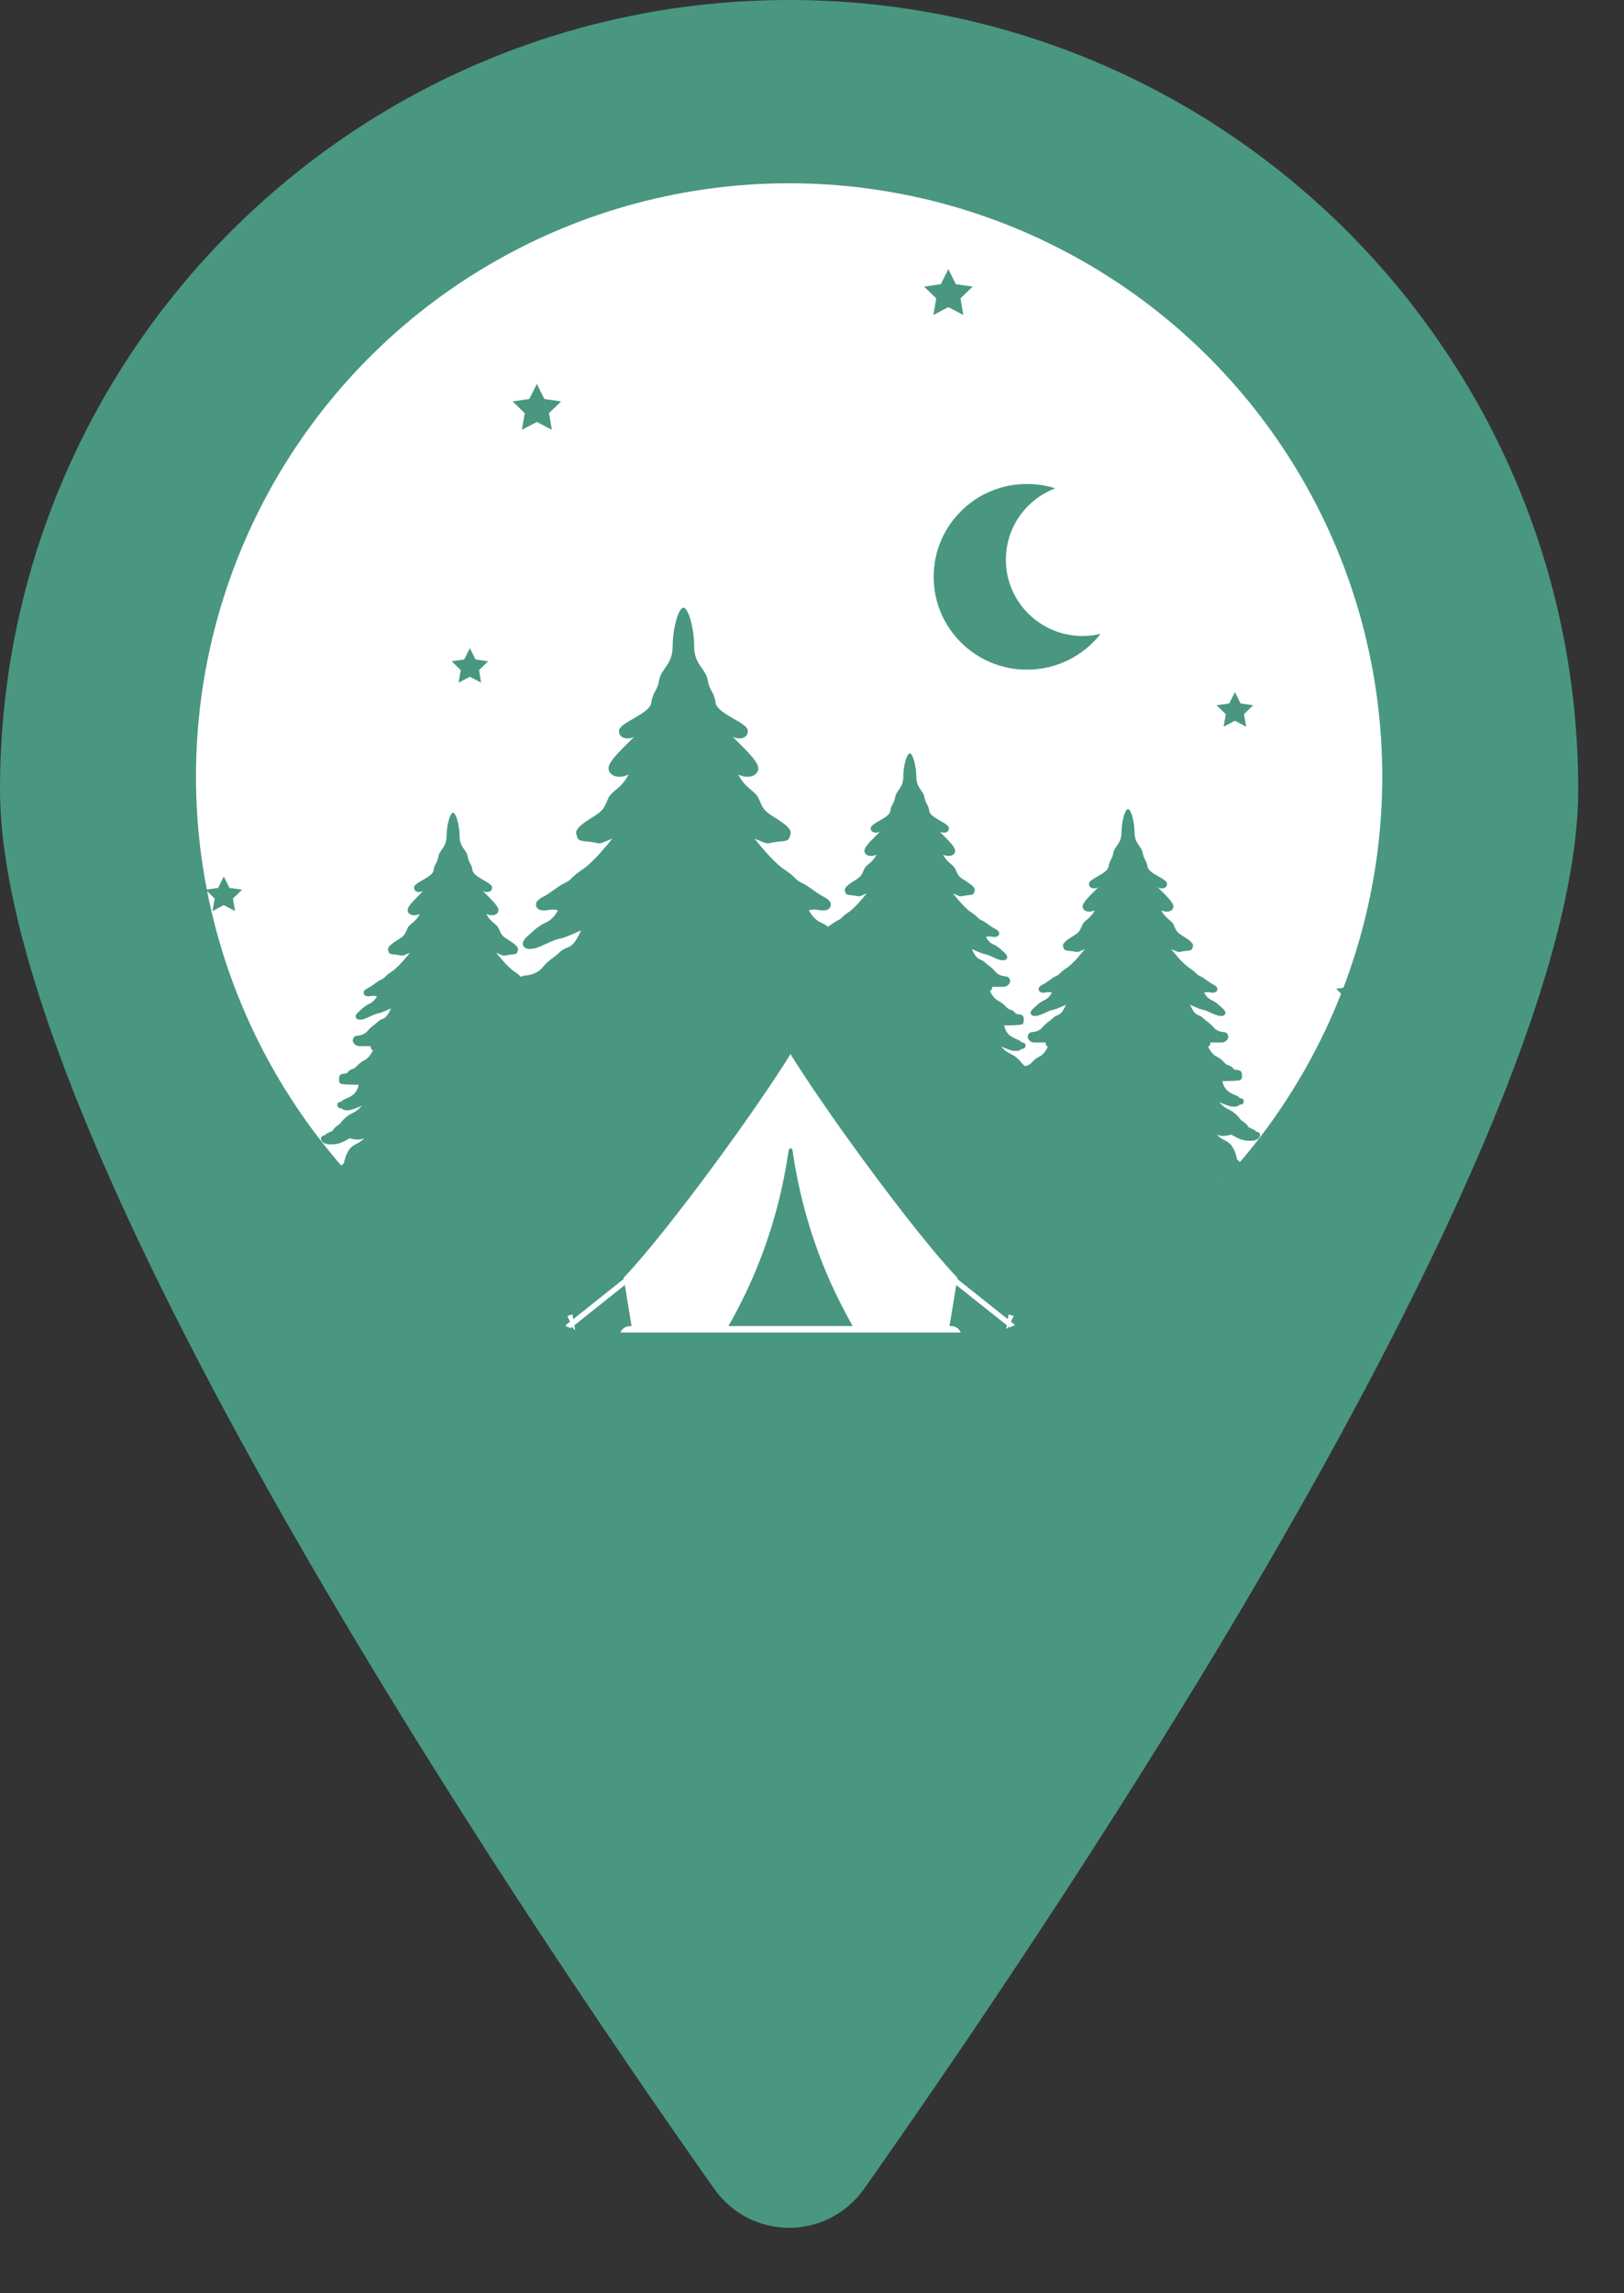 <svg width="34" height="48" viewBox="0 0 34 48" fill="none" xmlns="http://www.w3.org/2000/svg">
<rect x="0" y="0" width="34" height="48" fill="#333333" stroke="none"/>
<path d="M33.042 16.521C33.042 23.904 22.224 39.951 18.096 45.806C17.321 46.905 15.721 46.905 14.946 45.806C10.818 39.951 0 23.904 0 16.521C0 7.397 7.397 0 16.521 0C25.645 0 33.042 7.397 33.042 16.521Z" fill="#499780"/>
<circle cx="16.521" cy="16.254" r="12.418" fill="white"/>
<path d="M15.251 27.755C15.512 27.296 15.741 26.82 15.928 26.329C16.206 25.603 16.401 24.846 16.513 24.071C16.516 24.048 16.534 24.036 16.552 24.036C16.57 24.036 16.587 24.048 16.591 24.071C16.702 24.846 16.897 25.603 17.175 26.329C17.363 26.82 17.591 27.296 17.852 27.755H15.251H15.251ZM23.953 27.901L23.95 27.812C23.991 27.846 24.097 27.878 24.21 27.901H24.599C24.601 27.866 24.568 27.823 24.568 27.823C24.568 27.823 25.094 27.864 25.157 27.823C25.22 27.781 25.234 27.735 25.132 27.603C25.372 27.675 25.744 27.696 25.806 27.657C25.869 27.617 25.837 27.547 25.687 27.416C25.864 27.567 26.102 27.574 26.263 27.592C26.424 27.611 26.682 27.669 26.708 27.592C26.733 27.515 26.557 27.36 26.557 27.36C26.557 27.36 26.839 27.312 26.95 27.295C27.061 27.279 27.269 27.174 27.309 27.139C27.349 27.104 27.639 26.917 27.299 26.948C26.959 26.979 26.787 26.909 26.787 26.909C26.787 26.909 26.825 26.838 26.781 26.782C26.737 26.726 26.608 26.782 26.305 26.619C26.002 26.457 25.874 26.155 25.874 26.155C25.874 26.155 25.943 26.166 26.095 26.255C26.247 26.344 26.336 26.32 26.389 26.305C26.443 26.289 26.377 26.194 26.439 26.194C26.502 26.194 26.64 26.325 26.76 26.32C26.881 26.316 26.903 26.314 26.936 26.277C26.969 26.239 27.05 26.219 27.107 26.18C27.163 26.141 27.208 26.005 27.072 26.054C26.936 26.102 26.788 25.957 26.585 25.859C26.381 25.761 26.296 25.626 26.296 25.626C26.296 25.626 26.413 25.626 26.547 25.599C26.68 25.572 26.738 25.435 26.632 25.418C26.526 25.401 26.331 25.3 26.156 25.171C25.981 25.042 25.772 24.888 25.568 24.752C25.772 24.735 25.938 24.779 26.016 24.83C26.094 24.881 26.152 24.888 26.252 24.818C26.456 24.821 26.522 24.721 26.519 24.668C26.515 24.615 26.426 24.599 26.382 24.599C26.339 24.599 26.271 24.556 26.165 24.506C26.089 24.426 25.901 24.272 25.901 24.272C25.901 24.272 25.875 24.099 25.782 23.976C25.69 23.853 25.569 23.872 25.475 23.739C25.561 23.817 25.781 23.748 25.781 23.748C25.781 23.748 25.95 23.861 26.086 23.873C26.222 23.886 26.326 23.873 26.367 23.803C26.407 23.733 26.365 23.694 26.291 23.683C26.279 23.64 26.207 23.638 26.132 23.585C26.101 23.51 25.986 23.457 25.969 23.429C25.951 23.4 25.855 23.282 25.733 23.227C25.61 23.173 25.525 23.068 25.525 23.068C25.525 23.068 25.723 23.159 25.792 23.161C25.861 23.164 25.903 23.168 25.955 23.122C26.028 23.122 26.043 23.08 26.037 23.03C26.03 22.98 25.961 23.001 25.938 22.966C25.916 22.93 25.83 22.924 25.721 22.847C25.613 22.77 25.592 22.629 25.592 22.629C25.592 22.629 25.94 22.629 25.971 22.604C26.003 22.579 26.003 22.541 26.001 22.487C25.999 22.434 25.976 22.4 25.892 22.396C25.809 22.392 25.832 22.356 25.771 22.321C25.711 22.286 25.686 22.3 25.634 22.242C25.582 22.184 25.534 22.147 25.469 22.113C25.404 22.08 25.354 22.028 25.293 21.91C25.351 21.878 25.339 21.821 25.339 21.821C25.339 21.821 25.458 21.82 25.51 21.82C25.562 21.82 25.631 21.833 25.688 21.768C25.744 21.704 25.704 21.61 25.631 21.604C25.558 21.598 25.469 21.581 25.398 21.494C25.327 21.407 25.241 21.363 25.183 21.305C25.124 21.247 25.068 21.259 25.014 21.199C24.959 21.138 24.916 21.03 24.916 21.03C24.916 21.03 25.11 21.122 25.177 21.134C25.243 21.147 25.252 21.152 25.408 21.224C25.565 21.294 25.629 21.265 25.651 21.224C25.671 21.182 25.629 21.134 25.576 21.086C25.521 21.038 25.463 20.976 25.36 20.93C25.258 20.884 25.21 20.777 25.21 20.777C25.21 20.777 25.247 20.758 25.319 20.77C25.389 20.783 25.46 20.783 25.482 20.731C25.502 20.679 25.471 20.641 25.386 20.598C25.3 20.554 25.206 20.467 25.118 20.427C25.03 20.388 25.047 20.354 24.899 20.259C24.751 20.163 24.519 19.866 24.519 19.866C24.519 19.866 24.571 19.887 24.634 19.914C24.696 19.941 24.709 19.914 24.834 19.904C24.959 19.893 24.955 19.881 24.976 19.806C24.997 19.731 24.844 19.642 24.73 19.569C24.615 19.496 24.613 19.442 24.567 19.349C24.521 19.256 24.404 19.232 24.312 19.054C24.417 19.103 24.534 19.087 24.563 19.001C24.592 18.916 24.462 18.794 24.241 18.573C24.317 18.615 24.442 18.598 24.433 18.494C24.425 18.39 24.045 18.286 24.024 18.141C24.003 17.995 23.949 17.999 23.924 17.854C23.899 17.709 23.753 17.659 23.753 17.426C23.753 17.193 23.677 16.935 23.616 16.935C23.555 16.935 23.48 17.193 23.48 17.426C23.48 17.659 23.334 17.709 23.308 17.854C23.283 18 23.229 17.995 23.208 18.141C23.187 18.286 22.807 18.39 22.799 18.494C22.79 18.598 22.916 18.615 22.991 18.573C22.77 18.794 22.641 18.917 22.669 19.001C22.699 19.087 22.816 19.103 22.92 19.054C22.828 19.232 22.712 19.255 22.666 19.349C22.619 19.442 22.617 19.497 22.503 19.569C22.388 19.642 22.235 19.731 22.256 19.806C22.277 19.881 22.273 19.893 22.398 19.904C22.524 19.914 22.536 19.941 22.599 19.914C22.661 19.887 22.713 19.866 22.713 19.866C22.713 19.866 22.482 20.163 22.334 20.259C22.185 20.355 22.202 20.388 22.114 20.427C22.027 20.467 21.933 20.554 21.847 20.598C21.761 20.641 21.73 20.679 21.751 20.731C21.771 20.783 21.842 20.783 21.914 20.77C21.985 20.758 22.022 20.777 22.022 20.777C22.022 20.777 21.974 20.884 21.872 20.93C21.77 20.976 21.711 21.038 21.657 21.086C21.602 21.134 21.561 21.182 21.582 21.224C21.602 21.265 21.667 21.294 21.824 21.224C21.981 21.153 21.989 21.147 22.055 21.134C22.122 21.122 22.317 21.03 22.317 21.03C22.317 21.03 22.272 21.138 22.218 21.199C22.164 21.259 22.108 21.247 22.049 21.305C21.99 21.363 21.905 21.407 21.834 21.494C21.763 21.581 21.673 21.598 21.6 21.604C21.527 21.61 21.488 21.704 21.544 21.768C21.6 21.833 21.669 21.82 21.721 21.82C21.774 21.82 21.893 21.821 21.893 21.821C21.893 21.821 21.88 21.878 21.938 21.91C21.878 22.028 21.828 22.08 21.763 22.113C21.698 22.146 21.651 22.184 21.598 22.242C21.548 22.298 21.523 22.287 21.468 22.317C21.437 22.294 21.408 22.276 21.4 22.263C21.383 22.235 21.286 22.116 21.164 22.062C21.042 22.007 20.956 21.902 20.956 21.902C20.956 21.902 21.155 21.993 21.224 21.995C21.293 21.998 21.335 22.002 21.387 21.956C21.46 21.956 21.475 21.914 21.469 21.864C21.462 21.814 21.393 21.835 21.37 21.8C21.348 21.765 21.262 21.758 21.153 21.681C21.044 21.604 21.024 21.463 21.024 21.463C21.024 21.463 21.372 21.463 21.404 21.438C21.435 21.413 21.435 21.376 21.433 21.322C21.431 21.267 21.408 21.234 21.325 21.23C21.241 21.226 21.264 21.191 21.203 21.155C21.143 21.12 21.118 21.134 21.066 21.076C21.013 21.018 20.965 20.981 20.901 20.948C20.836 20.914 20.786 20.862 20.725 20.744C20.784 20.713 20.771 20.655 20.771 20.655C20.771 20.655 20.89 20.654 20.943 20.654C20.995 20.654 21.064 20.667 21.12 20.602C21.177 20.538 21.137 20.445 21.064 20.438C20.991 20.432 20.901 20.416 20.83 20.328C20.759 20.241 20.673 20.197 20.615 20.139C20.556 20.081 20.5 20.093 20.446 20.033C20.391 19.973 20.347 19.864 20.347 19.864C20.347 19.864 20.542 19.956 20.608 19.968C20.675 19.981 20.683 19.987 20.84 20.058C20.997 20.128 21.061 20.099 21.082 20.058C21.103 20.016 21.061 19.968 21.007 19.92C20.953 19.872 20.895 19.81 20.792 19.765C20.689 19.719 20.642 19.611 20.642 19.611C20.642 19.611 20.679 19.592 20.75 19.605C20.821 19.617 20.892 19.617 20.913 19.565C20.934 19.513 20.903 19.476 20.817 19.432C20.732 19.388 20.637 19.301 20.55 19.262C20.462 19.222 20.479 19.189 20.33 19.094C20.182 18.998 19.951 18.701 19.951 18.701C19.951 18.701 20.003 18.721 20.065 18.749C20.128 18.776 20.14 18.749 20.266 18.738C20.391 18.728 20.387 18.716 20.407 18.64C20.428 18.566 20.276 18.477 20.161 18.404C20.046 18.331 20.044 18.277 19.998 18.183C19.952 18.09 19.835 18.067 19.744 17.888C19.848 17.938 19.965 17.921 19.994 17.836C20.023 17.751 19.894 17.628 19.673 17.408C19.748 17.45 19.873 17.433 19.865 17.329C19.856 17.225 19.476 17.121 19.456 16.976C19.435 16.83 19.38 16.834 19.355 16.689C19.33 16.543 19.184 16.494 19.184 16.261C19.184 16.028 19.109 15.77 19.047 15.77C18.986 15.77 18.911 16.028 18.911 16.261C18.911 16.494 18.765 16.543 18.74 16.689C18.715 16.835 18.66 16.83 18.64 16.976C18.619 17.121 18.239 17.225 18.231 17.329C18.222 17.433 18.348 17.449 18.423 17.408C18.201 17.628 18.072 17.751 18.101 17.836C18.13 17.921 18.247 17.938 18.352 17.888C18.259 18.067 18.143 18.09 18.097 18.183C18.051 18.277 18.049 18.331 17.934 18.404C17.819 18.477 17.667 18.566 17.688 18.64C17.708 18.715 17.704 18.728 17.829 18.738C17.955 18.749 17.967 18.776 18.03 18.749C18.092 18.722 18.144 18.701 18.144 18.701C18.144 18.701 17.912 18.998 17.764 19.094C17.616 19.189 17.633 19.222 17.545 19.262C17.478 19.292 17.407 19.351 17.338 19.396C17.294 19.365 17.244 19.335 17.185 19.309C17.016 19.233 16.936 19.056 16.936 19.056C16.936 19.056 16.999 19.024 17.116 19.045C17.233 19.065 17.35 19.065 17.384 18.98C17.419 18.894 17.367 18.832 17.226 18.76C17.084 18.688 16.93 18.544 16.785 18.479C16.64 18.414 16.668 18.359 16.423 18.201C16.179 18.043 15.797 17.553 15.797 17.553C15.797 17.553 15.883 17.588 15.986 17.632C16.089 17.676 16.11 17.632 16.317 17.615C16.523 17.598 16.517 17.577 16.551 17.453C16.585 17.33 16.334 17.183 16.144 17.063C15.955 16.942 15.952 16.854 15.876 16.699C15.8 16.545 15.607 16.507 15.456 16.212C15.628 16.295 15.821 16.267 15.869 16.127C15.918 15.987 15.704 15.784 15.339 15.421C15.463 15.489 15.669 15.462 15.656 15.29C15.642 15.119 15.016 14.947 14.981 14.707C14.947 14.468 14.857 14.474 14.816 14.234C14.774 13.994 14.533 13.912 14.533 13.528C14.533 13.144 14.409 12.719 14.308 12.719C14.207 12.719 14.083 13.144 14.083 13.528C14.083 13.912 13.842 13.994 13.8 14.234C13.759 14.474 13.67 14.467 13.636 14.707C13.601 14.947 12.974 15.119 12.96 15.29C12.947 15.462 13.153 15.489 13.277 15.421C12.912 15.784 12.698 15.987 12.747 16.127C12.795 16.267 12.988 16.295 13.16 16.212C13.008 16.507 12.816 16.545 12.74 16.699C12.664 16.854 12.661 16.942 12.472 17.063C12.282 17.183 12.03 17.33 12.065 17.453C12.1 17.577 12.093 17.598 12.299 17.615C12.506 17.632 12.526 17.676 12.63 17.632C12.733 17.587 12.819 17.553 12.819 17.553C12.819 17.553 12.437 18.043 12.192 18.201C11.948 18.359 11.975 18.414 11.831 18.479C11.686 18.544 11.531 18.688 11.39 18.76C11.249 18.832 11.197 18.894 11.231 18.98C11.266 19.065 11.383 19.065 11.5 19.045C11.617 19.024 11.679 19.056 11.679 19.056C11.679 19.056 11.6 19.233 11.431 19.309C11.262 19.384 11.166 19.487 11.076 19.566C10.986 19.645 10.918 19.724 10.952 19.792C10.986 19.861 11.094 19.909 11.351 19.792C11.61 19.676 11.624 19.666 11.734 19.645C11.844 19.624 12.165 19.473 12.165 19.473C12.165 19.473 12.092 19.652 12.003 19.751C11.914 19.851 11.82 19.83 11.724 19.926C11.628 20.022 11.487 20.094 11.369 20.238C11.252 20.382 11.104 20.41 10.984 20.42C10.955 20.422 10.93 20.433 10.909 20.449C10.882 20.422 10.851 20.388 10.768 20.335C10.62 20.24 10.388 19.943 10.388 19.943C10.388 19.943 10.44 19.963 10.503 19.991C10.566 20.018 10.578 19.991 10.704 19.98C10.829 19.97 10.825 19.957 10.845 19.882C10.866 19.807 10.714 19.718 10.599 19.645C10.484 19.573 10.482 19.518 10.436 19.425C10.39 19.331 10.273 19.309 10.181 19.13C10.286 19.18 10.403 19.163 10.432 19.078C10.461 18.993 10.331 18.87 10.111 18.65C10.186 18.691 10.311 18.675 10.303 18.571C10.294 18.467 9.914 18.363 9.893 18.217C9.872 18.072 9.818 18.076 9.793 17.931C9.768 17.785 9.622 17.735 9.622 17.503C9.622 17.27 9.546 17.012 9.485 17.012C9.424 17.012 9.349 17.27 9.349 17.503C9.349 17.735 9.203 17.785 9.177 17.931C9.153 18.076 9.098 18.072 9.077 18.217C9.057 18.363 8.676 18.467 8.668 18.571C8.66 18.675 8.785 18.691 8.86 18.65C8.639 18.87 8.509 18.993 8.538 19.078C8.568 19.163 8.684 19.18 8.789 19.13C8.697 19.309 8.58 19.331 8.534 19.425C8.488 19.518 8.486 19.573 8.371 19.645C8.256 19.718 8.104 19.807 8.125 19.882C8.146 19.957 8.141 19.97 8.266 19.98C8.392 19.991 8.404 20.018 8.467 19.991C8.53 19.963 8.582 19.943 8.582 19.943C8.582 19.943 8.35 20.24 8.202 20.335C8.053 20.431 8.07 20.464 7.982 20.504C7.895 20.543 7.801 20.63 7.715 20.674C7.63 20.718 7.598 20.755 7.619 20.807C7.64 20.859 7.711 20.859 7.782 20.847C7.853 20.834 7.891 20.853 7.891 20.853C7.891 20.853 7.843 20.961 7.741 21.007C7.639 21.052 7.58 21.115 7.526 21.163C7.471 21.21 7.429 21.258 7.45 21.3C7.471 21.342 7.536 21.371 7.693 21.3C7.849 21.229 7.858 21.223 7.924 21.21C7.991 21.198 8.185 21.107 8.185 21.107C8.185 21.107 8.142 21.215 8.087 21.275C8.033 21.335 7.977 21.323 7.918 21.381C7.859 21.439 7.774 21.483 7.703 21.57C7.632 21.657 7.542 21.674 7.469 21.68C7.396 21.686 7.356 21.78 7.413 21.844C7.469 21.909 7.538 21.897 7.59 21.897C7.643 21.897 7.762 21.898 7.762 21.898C7.762 21.898 7.749 21.955 7.807 21.986C7.747 22.104 7.697 22.157 7.632 22.19C7.567 22.223 7.519 22.261 7.467 22.318C7.415 22.377 7.39 22.362 7.329 22.398C7.268 22.433 7.292 22.468 7.208 22.473C7.125 22.477 7.102 22.51 7.099 22.564C7.097 22.618 7.097 22.655 7.129 22.68C7.16 22.705 7.509 22.705 7.509 22.705C7.509 22.705 7.488 22.846 7.379 22.923C7.271 23 7.185 23.006 7.162 23.042C7.14 23.077 7.07 23.057 7.064 23.106C7.058 23.156 7.073 23.198 7.146 23.198C7.198 23.244 7.239 23.24 7.308 23.237C7.377 23.235 7.576 23.144 7.576 23.144C7.576 23.144 7.491 23.25 7.368 23.304C7.246 23.359 7.149 23.477 7.132 23.505C7.115 23.533 7.001 23.586 6.969 23.661C6.894 23.714 6.822 23.716 6.81 23.759C6.736 23.77 6.693 23.809 6.734 23.879C6.775 23.949 6.878 23.961 7.015 23.949C7.151 23.937 7.32 23.825 7.32 23.825C7.32 23.825 7.539 23.893 7.626 23.815C7.532 23.948 7.411 23.929 7.319 24.052C7.226 24.175 7.2 24.348 7.2 24.348C7.2 24.348 7.012 24.502 6.937 24.582C6.83 24.632 6.762 24.676 6.719 24.676C6.675 24.676 6.586 24.691 6.583 24.744C6.58 24.798 6.645 24.897 6.849 24.894C6.949 24.964 7.007 24.958 7.086 24.907C7.164 24.855 7.33 24.812 7.533 24.829C7.33 24.964 7.121 25.119 6.946 25.248C6.771 25.377 6.576 25.478 6.47 25.495C6.363 25.512 6.422 25.649 6.555 25.676C6.689 25.702 6.806 25.702 6.806 25.702C6.806 25.702 6.721 25.837 6.517 25.935C6.313 26.033 6.166 26.179 6.03 26.13C5.893 26.082 5.939 26.218 5.995 26.256C6.052 26.295 6.133 26.316 6.166 26.353C6.199 26.39 6.221 26.392 6.342 26.397C6.463 26.401 6.6 26.27 6.663 26.27C6.725 26.27 6.66 26.366 6.713 26.381C6.766 26.397 6.855 26.42 7.007 26.331C7.159 26.242 7.228 26.232 7.228 26.232C7.228 26.232 7.1 26.534 6.797 26.696C6.494 26.858 6.365 26.802 6.321 26.858C6.277 26.915 6.314 26.985 6.314 26.985C6.314 26.985 6.143 27.056 5.803 27.024C5.463 26.993 5.753 27.18 5.793 27.216C5.832 27.251 6.041 27.355 6.151 27.372C6.262 27.389 6.544 27.436 6.544 27.436C6.544 27.436 6.368 27.592 6.394 27.669C6.418 27.746 6.678 27.688 6.839 27.669C6.999 27.65 7.237 27.644 7.415 27.492C7.264 27.623 7.233 27.694 7.296 27.733C7.359 27.773 7.73 27.752 7.97 27.679C7.868 27.812 7.882 27.858 7.945 27.9C7.997 27.934 8.366 27.912 8.492 27.903H12.051L12.024 27.74L13.082 26.897L13.222 27.757H13.187C13.092 27.757 13.012 27.819 12.984 27.903H12.051L11.986 27.77L11.932 27.813C11.907 27.832 11.871 27.828 11.851 27.804C11.832 27.779 11.836 27.743 11.86 27.723L11.935 27.664L11.877 27.545L11.984 27.512L12.001 27.612L13.061 26.767L13.057 26.742C13.431 26.364 14.2 25.408 15.043 24.256C15.676 23.391 16.216 22.601 16.55 22.064C16.884 22.601 17.424 23.392 18.057 24.256C18.901 25.408 19.669 26.364 20.044 26.742L20.039 26.767L21.099 27.612L21.116 27.512L21.223 27.545L21.165 27.664L21.239 27.723C21.264 27.743 21.268 27.779 21.248 27.804C21.229 27.828 21.192 27.832 21.168 27.813L21.113 27.77L21.048 27.903H23.951L23.953 27.901ZM20.118 27.901H21.05L21.079 27.739L20.02 26.896L19.879 27.756H19.915C20.009 27.756 20.089 27.817 20.118 27.902V27.901Z" fill="#499780"/>
<path d="M9.837 13.565L9.955 13.803L10.219 13.841L10.028 14.026L10.073 14.288L9.837 14.165L9.601 14.288L9.646 14.026L9.455 13.841L9.719 13.803L9.837 13.565Z" fill="#499780"/>
<path d="M11.239 8.035L11.396 8.351L11.747 8.402L11.494 8.648L11.553 8.996L11.239 8.832L10.926 8.996L10.986 8.648L10.732 8.402L11.082 8.351L11.239 8.035Z" fill="#499780"/>
<path d="M19.854 5.632L20.011 5.948L20.362 5.999L20.109 6.245L20.168 6.593L19.854 6.429L19.541 6.593L19.601 6.245L19.347 5.999L19.697 5.948L19.854 5.632Z" fill="#499780"/>
<path d="M4.685 18.346L4.803 18.584L5.068 18.622L4.876 18.807L4.922 19.069L4.685 18.945L4.449 19.069L4.494 18.807L4.303 18.622L4.567 18.584L4.685 18.346Z" fill="#499780"/>
<path d="M25.854 14.486L25.972 14.724L26.236 14.762L26.044 14.948L26.09 15.21L25.854 15.086L25.618 15.21L25.663 14.948L25.471 14.762L25.735 14.724L25.854 14.486Z" fill="#499780"/>
<path d="M28.356 20.42L28.475 20.658L28.739 20.696L28.547 20.882L28.593 21.144L28.356 21.02L28.12 21.144L28.165 20.882L27.974 20.696L28.238 20.658L28.356 20.42Z" fill="#499780"/>
<path fill-rule="evenodd" clip-rule="evenodd" d="M21.5 10.13C21.707 10.13 21.906 10.162 22.093 10.221C21.489 10.45 21.059 11.032 21.059 11.714C21.059 12.597 21.778 13.312 22.664 13.312C22.794 13.312 22.92 13.296 23.041 13.268C22.684 13.724 22.126 14.017 21.5 14.017C20.422 14.017 19.547 13.147 19.547 12.074C19.547 11 20.422 10.13 21.5 10.13H21.5Z" fill="#499780"/>
<path d="M21.441 27.89L11.501 27.89L16.789 29.746L21.441 27.89Z" fill="#499780"/>
</svg>
